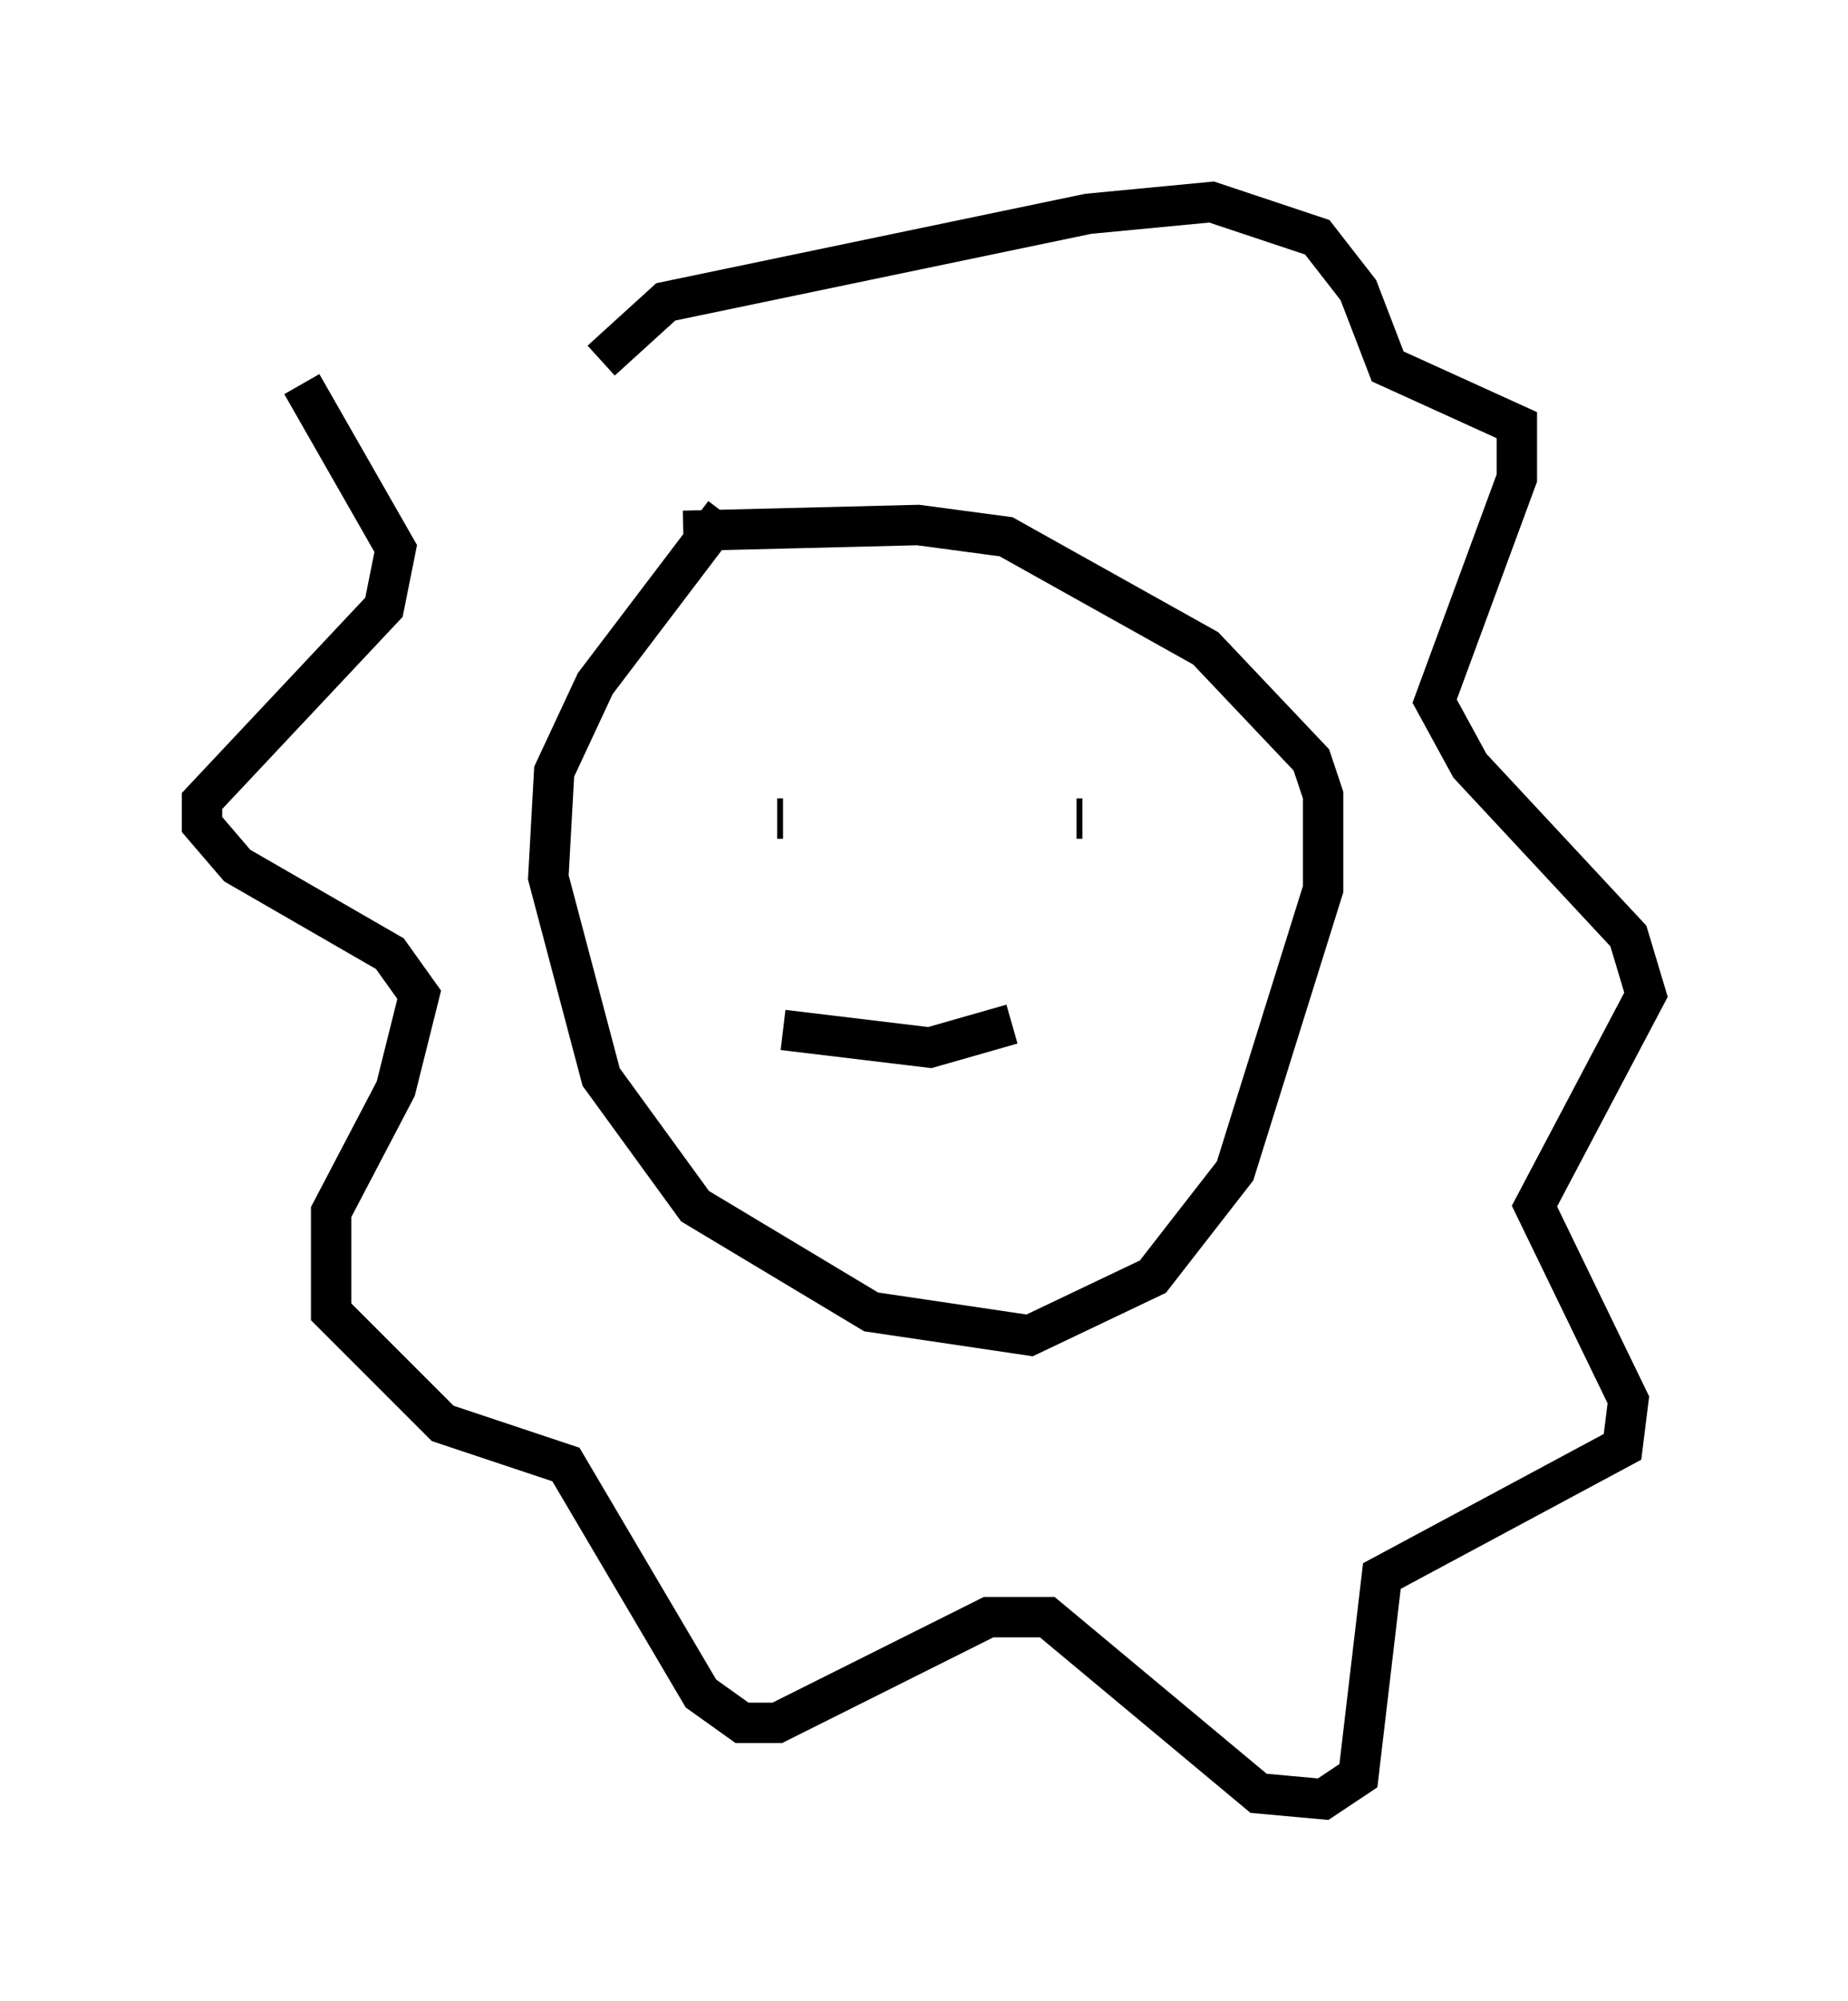 <?xml version="1.0" encoding="utf-8" ?>
<svg baseProfile="full" height="49.508" version="1.1" width="45.732" xmlns="http://www.w3.org/2000/svg" xmlns:ev="http://www.w3.org/2001/xml-events" xmlns:xlink="http://www.w3.org/1999/xlink"><defs /><rect fill="white" height="49.508" width="45.732" x="0" y="0" /><path d="M16.62, 10.374 m-9.151, -0.872 l2.324, 4.067 -0.291, 1.453 l-4.503, 4.793 0.0, 0.581 l0.872, 1.017 3.777, 2.179 l0.726, 1.017 -0.581, 2.324 l-1.598, 3.05 0.0, 2.469 l2.76, 2.76 3.05, 1.017 l3.341, 5.665 1.017, 0.726 l0.872, 0.0 5.229, -2.615 l1.453, 0.0 5.229, 4.358 l1.598, 0.145 0.872, -0.581 l0.581, -4.939 5.955, -3.196 l0.145, -1.162 -2.324, -4.793 l2.76, -5.229 -0.436, -1.453 l-3.922, -4.212 -0.872, -1.598 l2.034, -5.52 0.0, -1.307 l-3.196, -1.453 -0.726, -1.888 l-1.017, -1.307 -2.615, -0.872 l-3.05, 0.291 -10.458, 2.179 l-1.598, 1.453 m3.05, 3.777 l-3.196, 4.212 -1.017, 2.179 l-0.145, 2.615 1.307, 4.939 l2.324, 3.196 4.358, 2.615 l3.922, 0.581 3.05, -1.453 l2.034, -2.615 2.179, -6.972 l0.0, -2.324 -0.291, -0.872 l-2.615, -2.76 -4.939, -2.76 l-2.179, -0.291 -5.81, 0.145 m2.324, 7.117 l0.145, 0.0 m7.408, 0.0 l-0.145, 0.0 m-7.263, 5.229 l3.631, 0.436 2.034, -0.581 " fill="none" stroke="black" stroke-width="1" /></svg>